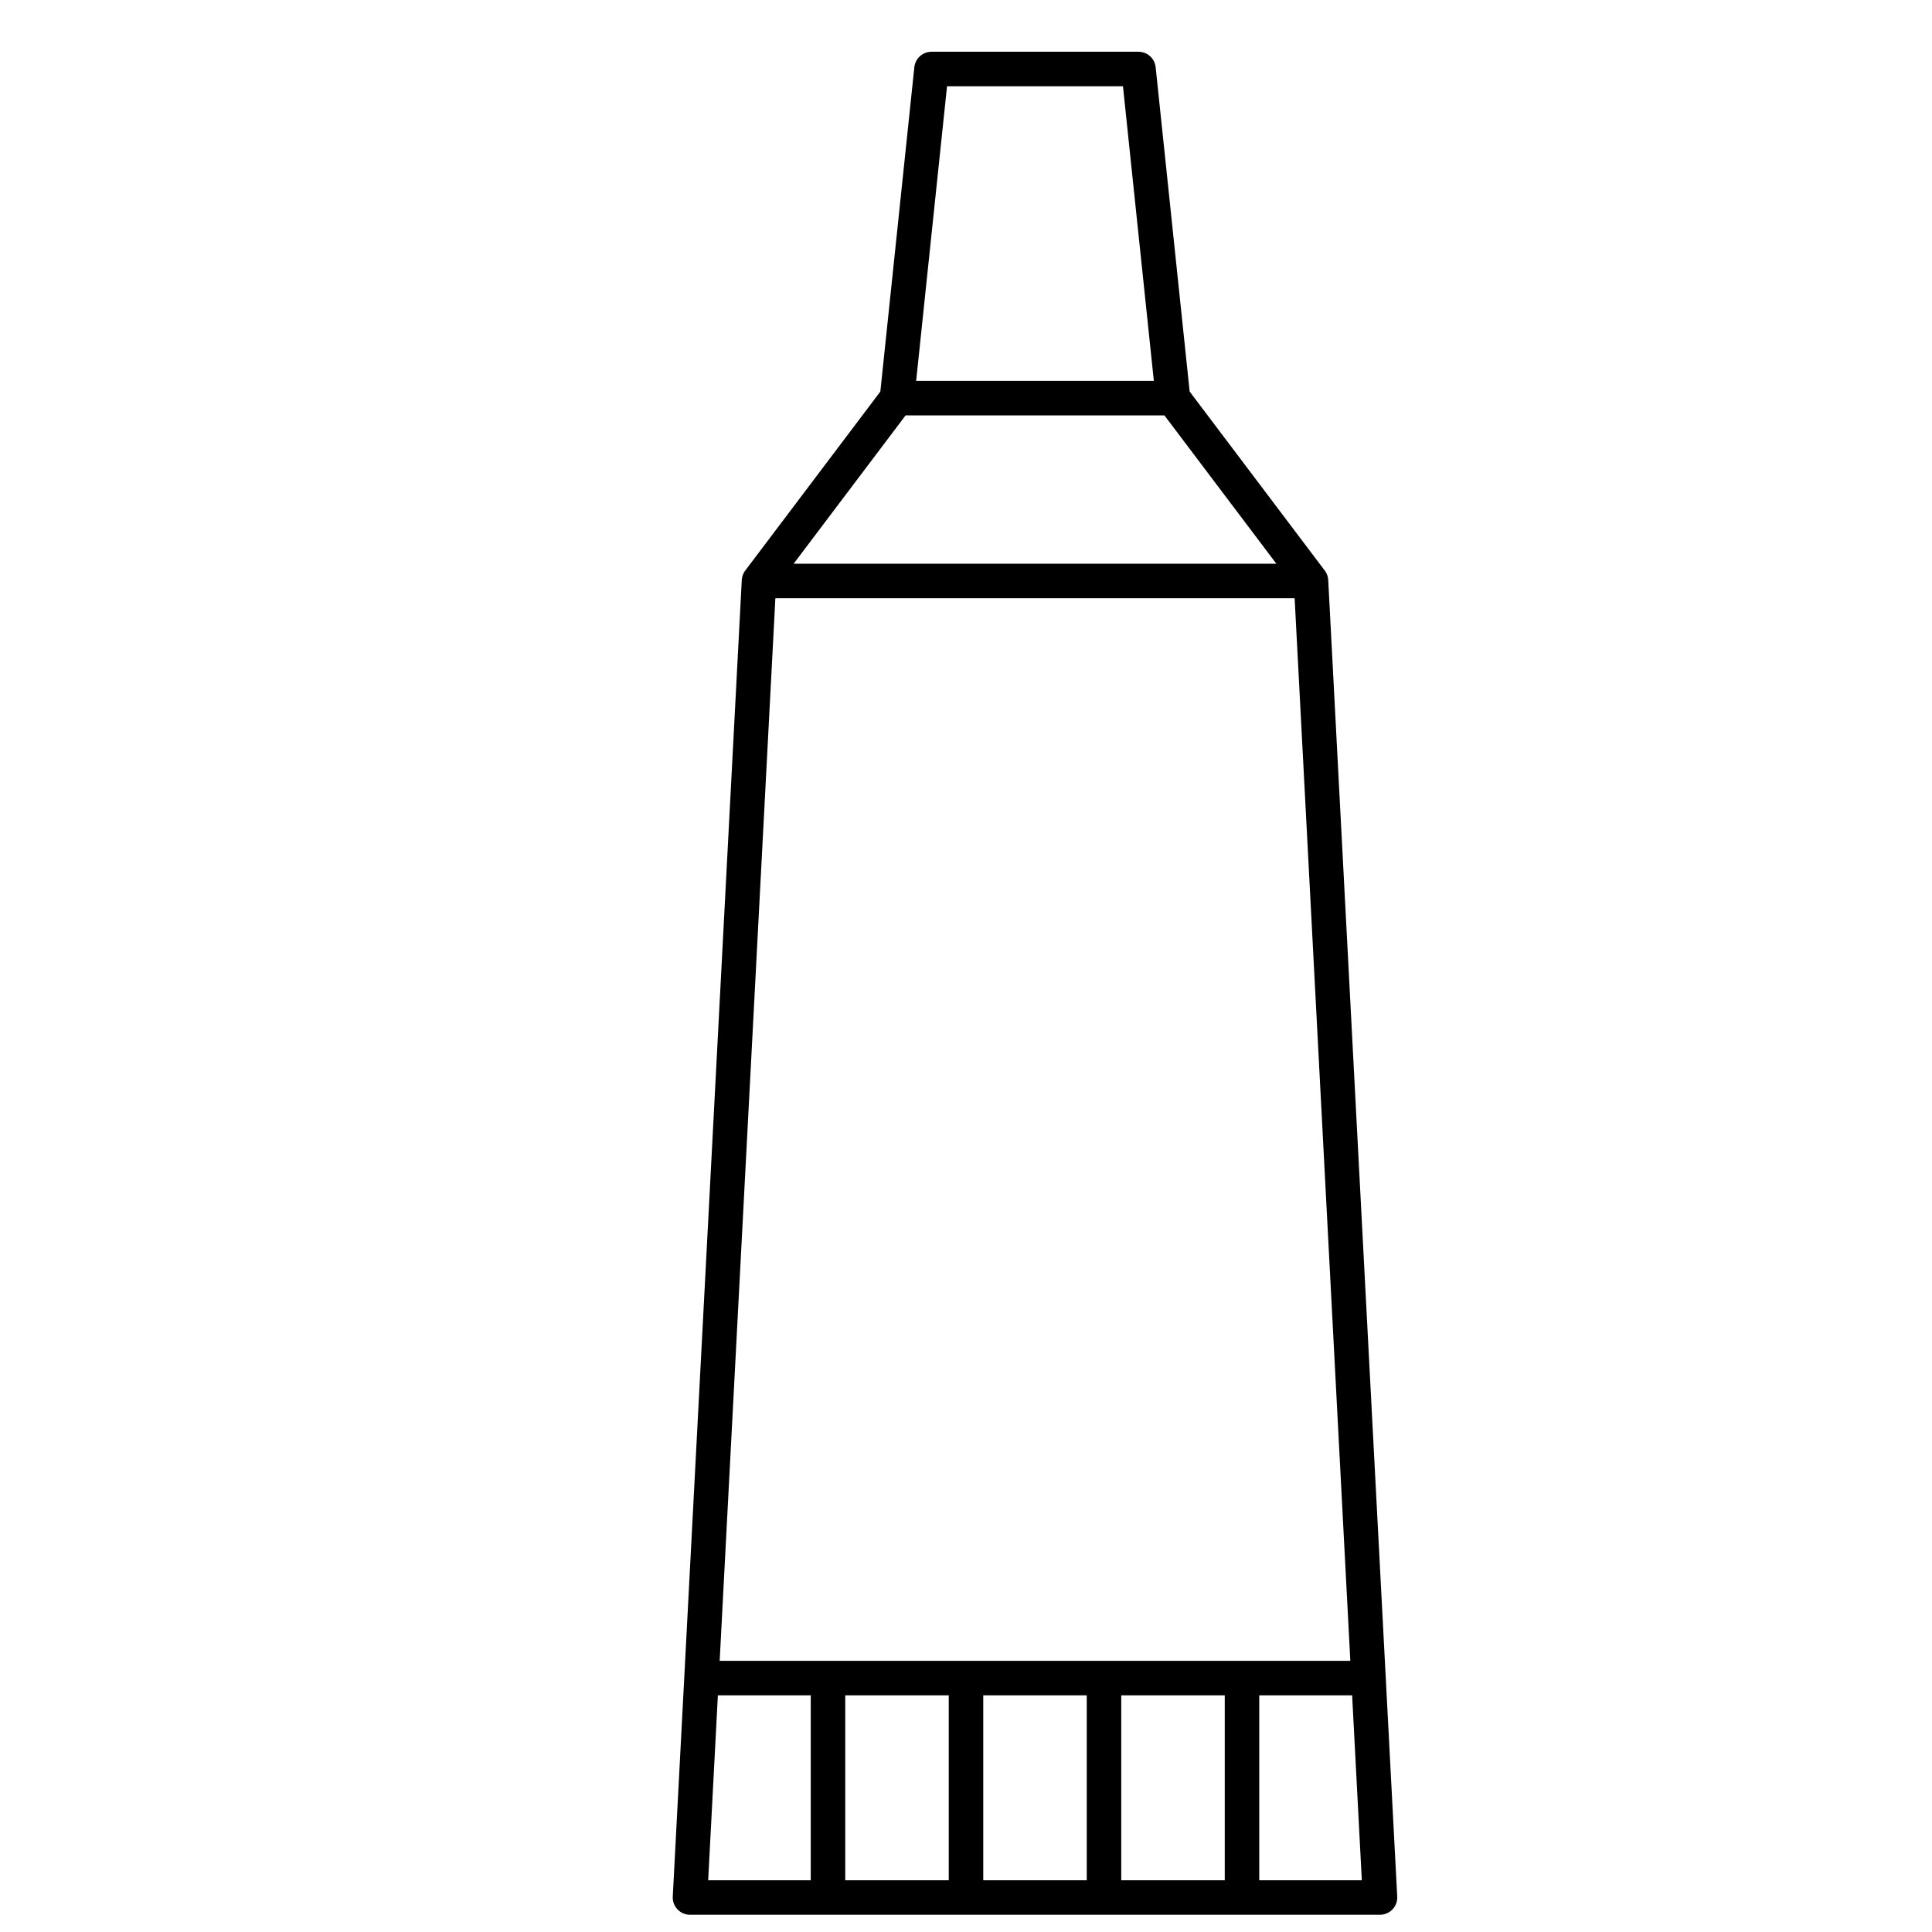 <svg width="56" height="56" xmlns="http://www.w3.org/2000/svg">
    <g fill="none" stroke="#000">
        <g stroke-linecap="round" stroke-linejoin="round">
            <path d="M22 16.84h16L40 55H20zM26 11.54h8l4 5.3H22zM27 2h6l1 9.54h-8z"/>
        </g>
        <path d="M20 48.64h20M24 48.64V55M28 48.64V55M32 48.64V55M36 48.64V55"/>
    </g>
</svg>